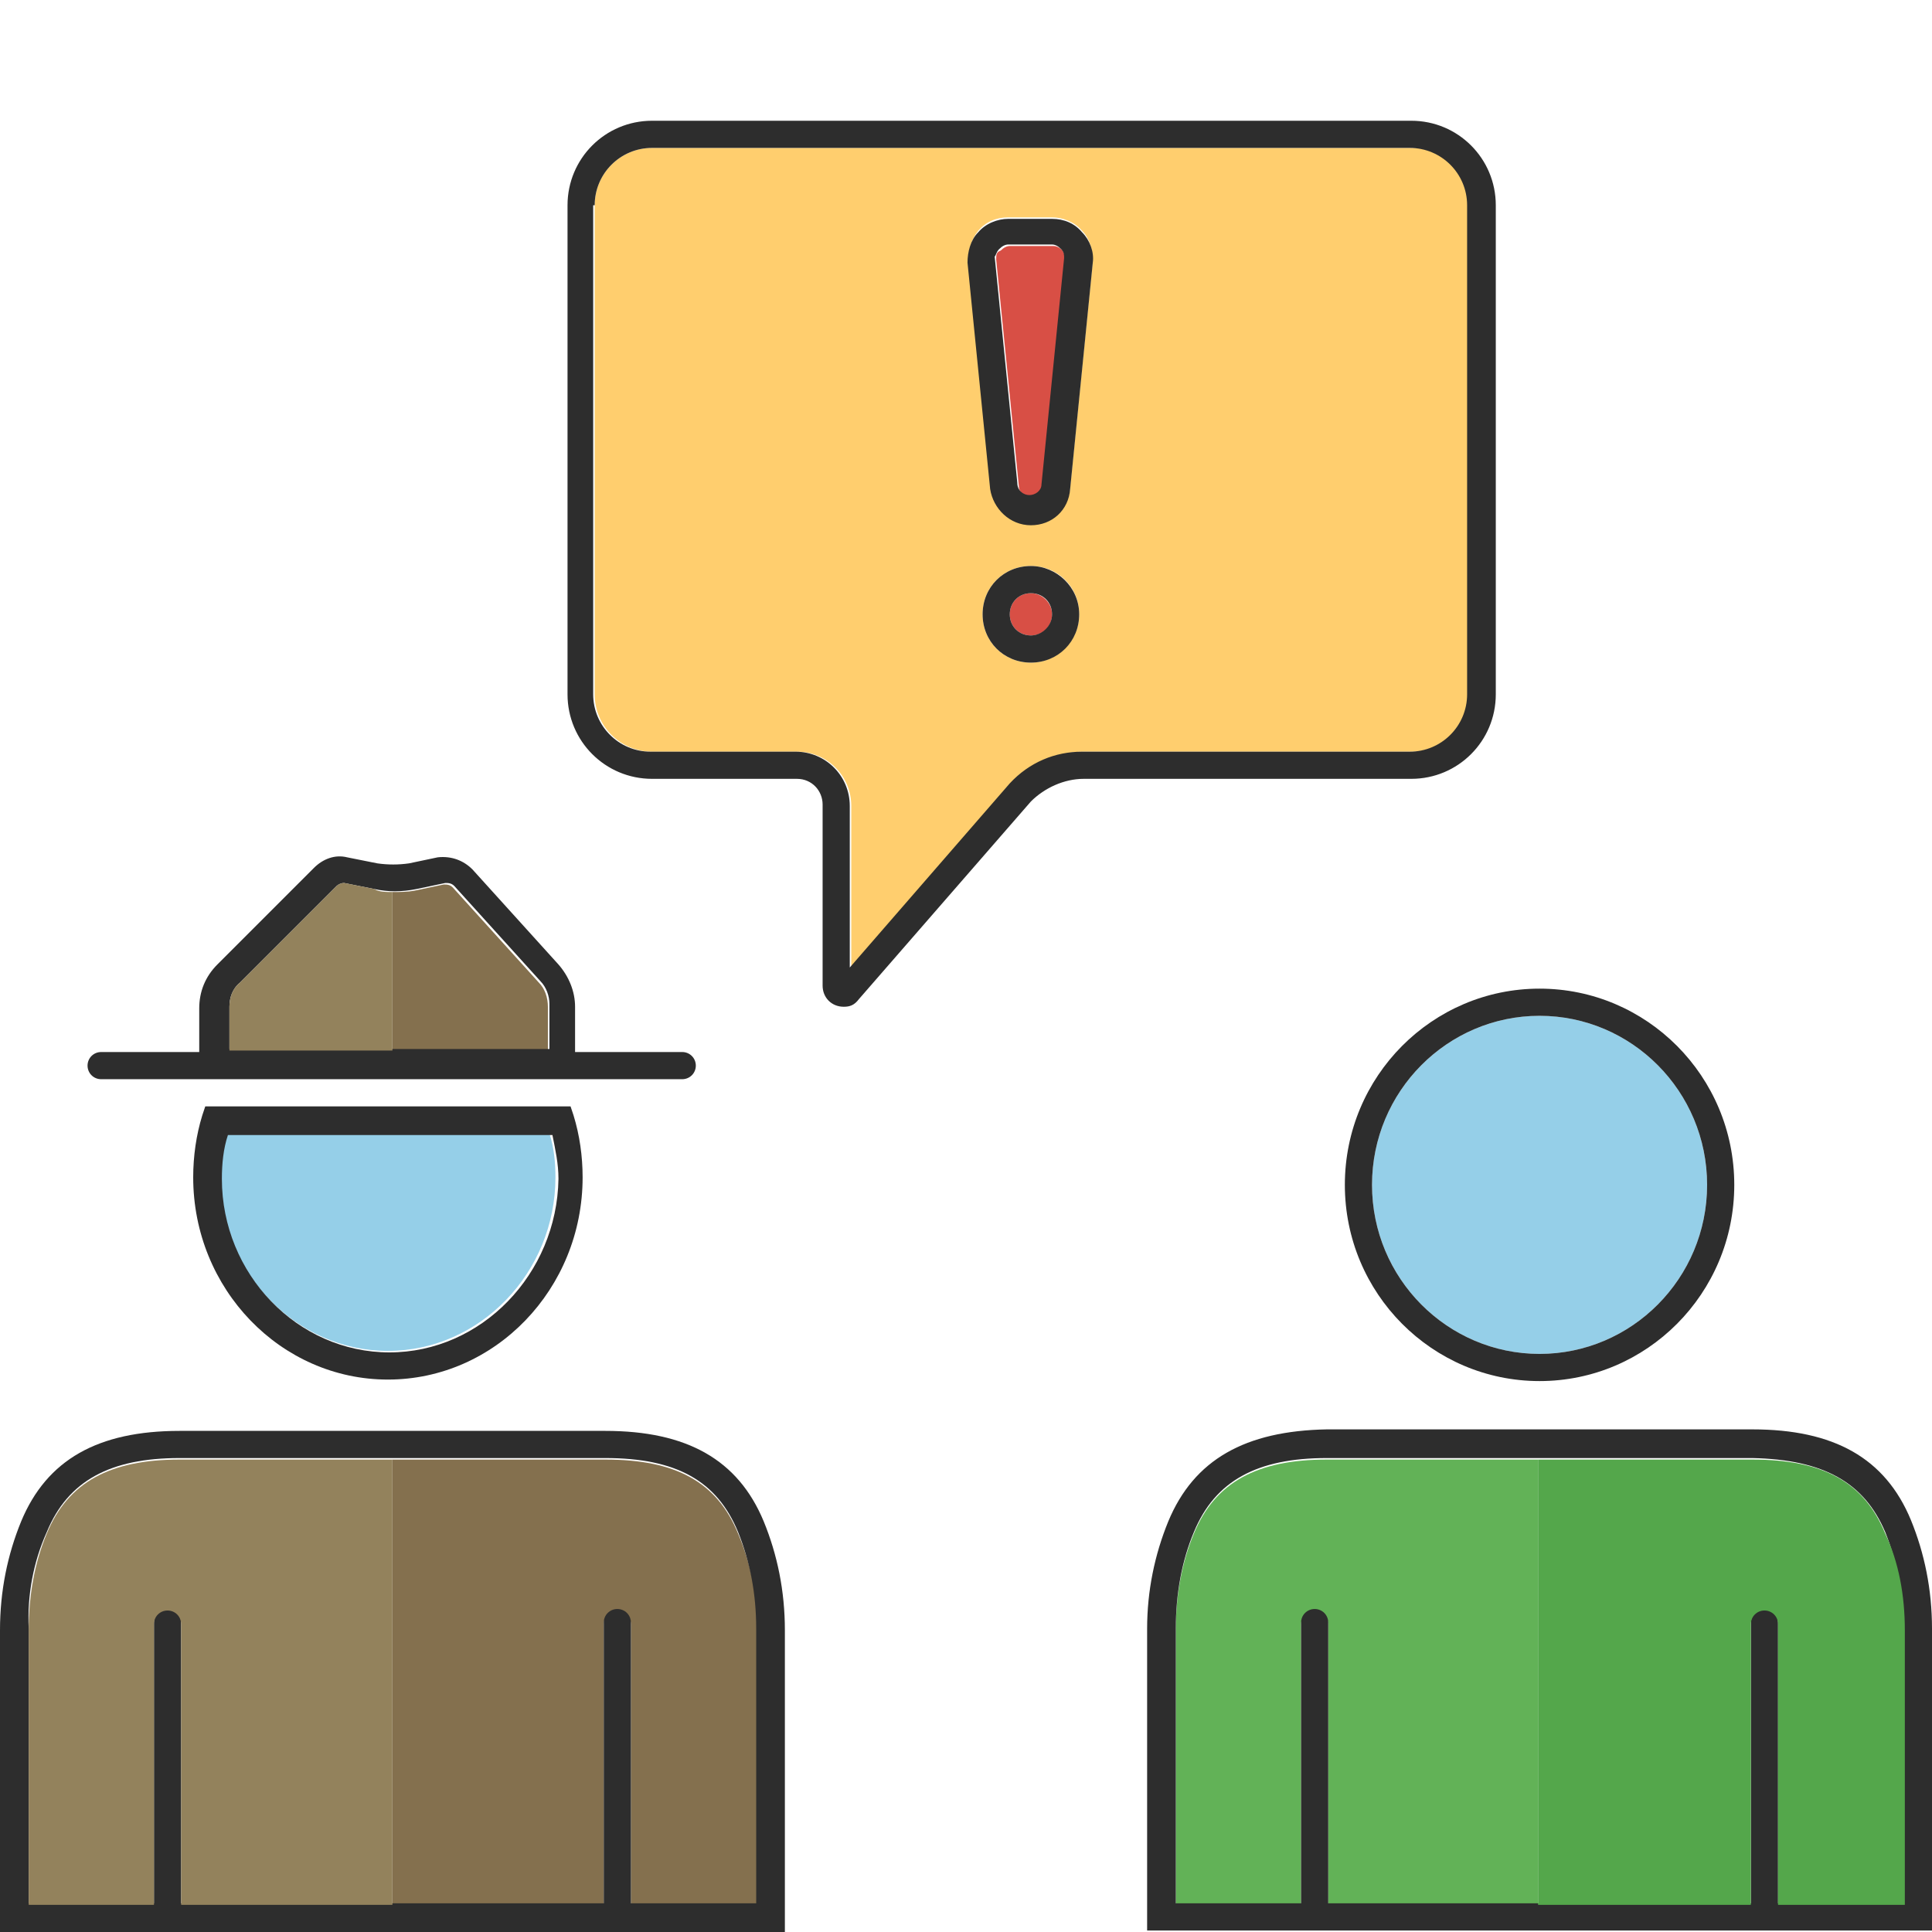 <?xml version="1.0" encoding="utf-8"?>
<!-- Generator: Adobe Illustrator 24.1.2, SVG Export Plug-In . SVG Version: 6.00 Build 0)  -->
<svg version="1.1" id="Layer_1" xmlns="http://www.w3.org/2000/svg" xmlns:xlink="http://www.w3.org/1999/xlink" x="0px" y="0px"
	 viewBox="0 0 128 128" style="enable-background:new 0 0 128 128;" xml:space="preserve">
<style type="text/css">
	.st0{fill:#D84F45;}
	.st1{fill:#95CFE8;}
	.st2{fill:#84704E;}
	.st3{fill:#FFCE6E;}
	.st4{fill:#62B257;}
	.st5{fill:#2D2D2D;}
	.st6{fill:#93825C;}
	.st7{fill:#54A74B;}
</style>
<g>
	<path class="st0" d="M68.3,32.9c0.4,0,0.8-0.3,0.8-0.7l1.5-15c0-0.2-0.1-0.4-0.2-0.6c-0.2-0.2-0.4-0.3-0.6-0.3h-2.9
		c-0.2,0-0.4,0.1-0.6,0.3C66,16.7,66,16.9,66,17.2l1.5,15C67.5,32.6,67.8,32.9,68.3,32.9z"/>
	<path class="st1" d="M15,75.1c-0.2,1-0.4,1.9-0.4,2.9c0,6.3,5,11.5,11.1,11.5c6.1,0,11.1-5.2,11.1-11.5c0-1-0.1-2-0.4-2.9H15z"/>
	<path class="st2" d="M36.3,66.7v3H26V59.1c0.5,0,1,0,1.5-0.1l1.9-0.4c0.2,0,0.4,0,0.6,0.2l5.7,6.3C36.1,65.5,36.3,66.1,36.3,66.7z"
		/>
	<path class="st3" d="M43.2,49.8h9.6c2,0,3.6,1.6,3.6,3.6v10.7l10.6-12.2c1.3-1.3,3-2.1,4.8-2.1h21.7c2.1,0,3.8-1.7,3.8-3.8V13.6
		c0-2.1-1.7-3.8-3.8-3.8H43.2c-2.1,0-3.8,1.7-3.8,3.8V46C39.4,48.1,41.1,49.8,43.2,49.8z M68.3,43.9c-1.8,0-3.2-1.4-3.2-3.2
		c0-1.8,1.4-3.2,3.2-3.2c1.8,0,3.2,1.4,3.2,3.2C71.5,42.5,70,43.9,68.3,43.9z M64.8,15.3c0.5-0.6,1.2-0.9,2-0.9h2.9
		c0.7,0,1.5,0.3,2,0.9c0.5,0.5,0.7,1.3,0.7,2l-1.5,15c-0.1,1.4-1.3,2.4-2.6,2.4c-1.4,0-2.5-1-2.6-2.4l-1.5-15
		C64.1,16.6,64.4,15.8,64.8,15.3z"/>
	<path class="st4" d="M101.9,96.7v29.5H88v-18.6c0-0.5-0.4-0.9-0.9-0.9c-0.5,0-0.9,0.4-0.9,0.9v18.6h-8.3l0-18.2
		c0-2.3,0.4-4.5,1.2-6.4c1.4-3.4,4.2-4.9,8.8-4.9H101.9z"/>
	<path class="st0" d="M68.3,39.3c-0.8,0-1.4,0.6-1.4,1.4c0,0.8,0.6,1.4,1.4,1.4c0.8,0,1.4-0.6,1.4-1.4C69.7,39.9,69,39.3,68.3,39.3z
		"/>
	<path class="st1" d="M102,89.7c6.1,0,11.1-5,11.1-11.2s-5-11.2-11.1-11.2c-6.1,0-11.1,5-11.1,11.2S95.9,89.7,102,89.7z"/>
	<path class="st2" d="M50.2,108l0,18.2h-8.4v-18.6c0-0.5-0.4-0.9-0.9-0.9c-0.5,0-0.9,0.4-0.9,0.9v18.6H26V96.7h14.1
		c4.7,0,7.4,1.5,8.8,4.9C49.7,103.5,50.2,105.7,50.2,108z"/>
	<path class="st5" d="M68.3,34.8c1.4,0,2.5-1,2.6-2.4l1.5-15c0.1-0.7-0.2-1.5-0.7-2c-0.5-0.6-1.2-0.9-2-0.9h-2.9
		c-0.7,0-1.5,0.3-2,0.9c-0.5,0.5-0.7,1.3-0.7,2l1.5,15C65.8,33.7,66.9,34.8,68.3,34.8z M66.2,16.5c0.2-0.2,0.4-0.3,0.6-0.3h2.9
		c0.2,0,0.4,0.1,0.6,0.3c0.2,0.2,0.2,0.4,0.2,0.6l-1.5,15c0,0.4-0.4,0.7-0.8,0.7c-0.4,0-0.8-0.3-0.8-0.8l-1.5-15
		C66,16.9,66,16.7,66.2,16.5z"/>
	<path class="st5" d="M68.3,37.5c-1.8,0-3.2,1.4-3.2,3.2c0,1.8,1.4,3.2,3.2,3.2c1.8,0,3.2-1.4,3.2-3.2C71.5,38.9,70,37.5,68.3,37.5z
		 M68.3,42.1c-0.8,0-1.4-0.6-1.4-1.4c0-0.8,0.6-1.4,1.4-1.4c0.8,0,1.4,0.6,1.4,1.4C69.7,41.5,69,42.1,68.3,42.1z"/>
	<path class="st5" d="M43.2,51.6h9.6c1,0,1.7,0.8,1.7,1.7v12c0,0.8,0.6,1.4,1.4,1.4c0.4,0,0.7-0.1,1-0.5l11.4-13.1
		c0.9-0.9,2.2-1.5,3.5-1.5h21.7c3.1,0,5.6-2.5,5.6-5.6V13.6c0-3.1-2.5-5.6-5.6-5.6H43.2c-3.1,0-5.6,2.5-5.6,5.6V46
		C37.6,49.1,40.1,51.6,43.2,51.6z M39.4,13.6c0-2.1,1.7-3.8,3.8-3.8h50.2c2.1,0,3.8,1.7,3.8,3.8V46c0,2.1-1.7,3.8-3.8,3.8H71.7
		c-1.8,0-3.5,0.7-4.8,2.1L56.3,64.1V53.4c0-2-1.6-3.6-3.6-3.6h-9.6c-2.1,0-3.8-1.7-3.8-3.8V13.6z"/>
	<path class="st5" d="M13.6,73.3l-0.2,0.6c-0.4,1.3-0.6,2.7-0.6,4.1c0,7.4,5.8,13.4,12.9,13.4c7.1,0,12.9-6,12.9-13.4
		c0-1.4-0.2-2.8-0.6-4.1l-0.2-0.6H13.6z M25.8,89.6c-6.1,0-11.1-5.2-11.1-11.5c0-1,0.1-2,0.4-2.9h21.5c0.2,1,0.4,1.9,0.4,2.9
		C36.9,84.4,31.9,89.6,25.8,89.6z"/>
	<path class="st5" d="M6.7,71.5h38.5c0.5,0,0.9-0.4,0.9-0.9c0-0.5-0.4-0.9-0.9-0.9h-7.1v-3c0-1-0.4-2-1.1-2.8l-5.7-6.3
		c-0.6-0.6-1.4-0.9-2.3-0.8l-1.9,0.4c-0.7,0.1-1.4,0.1-2.1,0l-2-0.4c-0.8-0.2-1.6,0.1-2.2,0.7l-6.4,6.4c-0.8,0.8-1.2,1.8-1.2,2.9
		v2.9H6.7c-0.5,0-0.9,0.4-0.9,0.9C5.8,71.1,6.2,71.5,6.7,71.5z M15.2,66.7c0-0.6,0.2-1.2,0.7-1.6l6.4-6.4c0.1-0.1,0.3-0.2,0.5-0.2
		l2,0.4c0.9,0.2,1.8,0.2,2.8,0l1.9-0.4c0.2,0,0.4,0,0.6,0.2l5.7,6.3c0.4,0.4,0.6,1,0.6,1.5v3H15.2V66.7z"/>
	<path class="st5" d="M77.4,100.8c-0.9,2.2-1.4,4.6-1.4,7.1l0,20H128l0-20c0-2.6-0.5-5-1.4-7.2c-1.7-4.1-5.1-6-10.5-6H87.9
		C82.5,94.8,79.1,96.7,77.4,100.8z M124.9,101.5c0.8,2,1.2,4.1,1.2,6.4l0,18.2h-8.3v-18.6c0-0.5-0.4-0.9-0.9-0.9
		c-0.5,0-0.9,0.4-0.9,0.9v18.6h-14.2H88v-18.6c0-0.5-0.4-0.9-0.9-0.9c-0.5,0-0.9,0.4-0.9,0.9v18.6h-8.3l0-18.2
		c0-2.3,0.4-4.5,1.2-6.4c1.4-3.4,4.2-4.9,8.8-4.9h28.2C120.8,96.7,123.5,98.2,124.9,101.5z"/>
	<path class="st5" d="M52,128l0-20c0-2.6-0.5-5-1.4-7.2c-1.7-4.1-5.1-6-10.5-6H11.9c-5.4,0-8.8,1.9-10.5,6C0.5,103,0,105.4,0,108
		l0,20H52z M3.1,101.5c1.4-3.4,4.2-4.9,8.8-4.9h28.2c4.7,0,7.4,1.5,8.8,4.9c0.8,2,1.2,4.1,1.2,6.4l0,18.2h-8.3v-18.6
		c0-0.5-0.4-0.9-0.9-0.9c-0.5,0-0.9,0.4-0.9,0.9v18.6H25.7H12v-18.6c0-0.5-0.4-0.9-0.9-0.9c-0.5,0-0.9,0.4-0.9,0.9v18.6H1.9l0-18.2
		C1.8,105.7,2.2,103.5,3.1,101.5z"/>
	<path class="st5" d="M89.1,78.5c0,7.2,5.8,13,12.9,13c7.1,0,12.9-5.8,12.9-13s-5.8-13-12.9-13C94.9,65.5,89.1,71.3,89.1,78.5z
		 M102,67.3c6.1,0,11.1,5,11.1,11.2s-5,11.2-11.1,11.2c-6.1,0-11.1-5-11.1-11.2S95.9,67.3,102,67.3z"/>
	<path class="st6" d="M26,59.1v10.5H15.2v-2.9c0-0.6,0.2-1.2,0.7-1.6l6.4-6.4c0.1-0.1,0.3-0.2,0.5-0.2l2,0.4
		C25.1,59.1,25.6,59.1,26,59.1z"/>
	<path class="st6" d="M26,96.7v29.5H12v-18.6c0-0.5-0.4-0.9-0.9-0.9c-0.5,0-0.9,0.4-0.9,0.9v18.6H1.9l0-18.2c0-2.3,0.4-4.5,1.2-6.4
		c1.4-3.4,4.2-4.9,8.8-4.9H26z"/>
	<path class="st7" d="M126.2,108l0,18.2h-8.4v-18.6c0-0.5-0.4-0.9-0.9-0.9c-0.5,0-0.9,0.4-0.9,0.9v18.6h-14.1V96.7h14.2
		c4.7,0,7.4,1.5,8.8,4.9C125.8,103.5,126.2,105.7,126.2,108z"/>
</g>
</svg>
